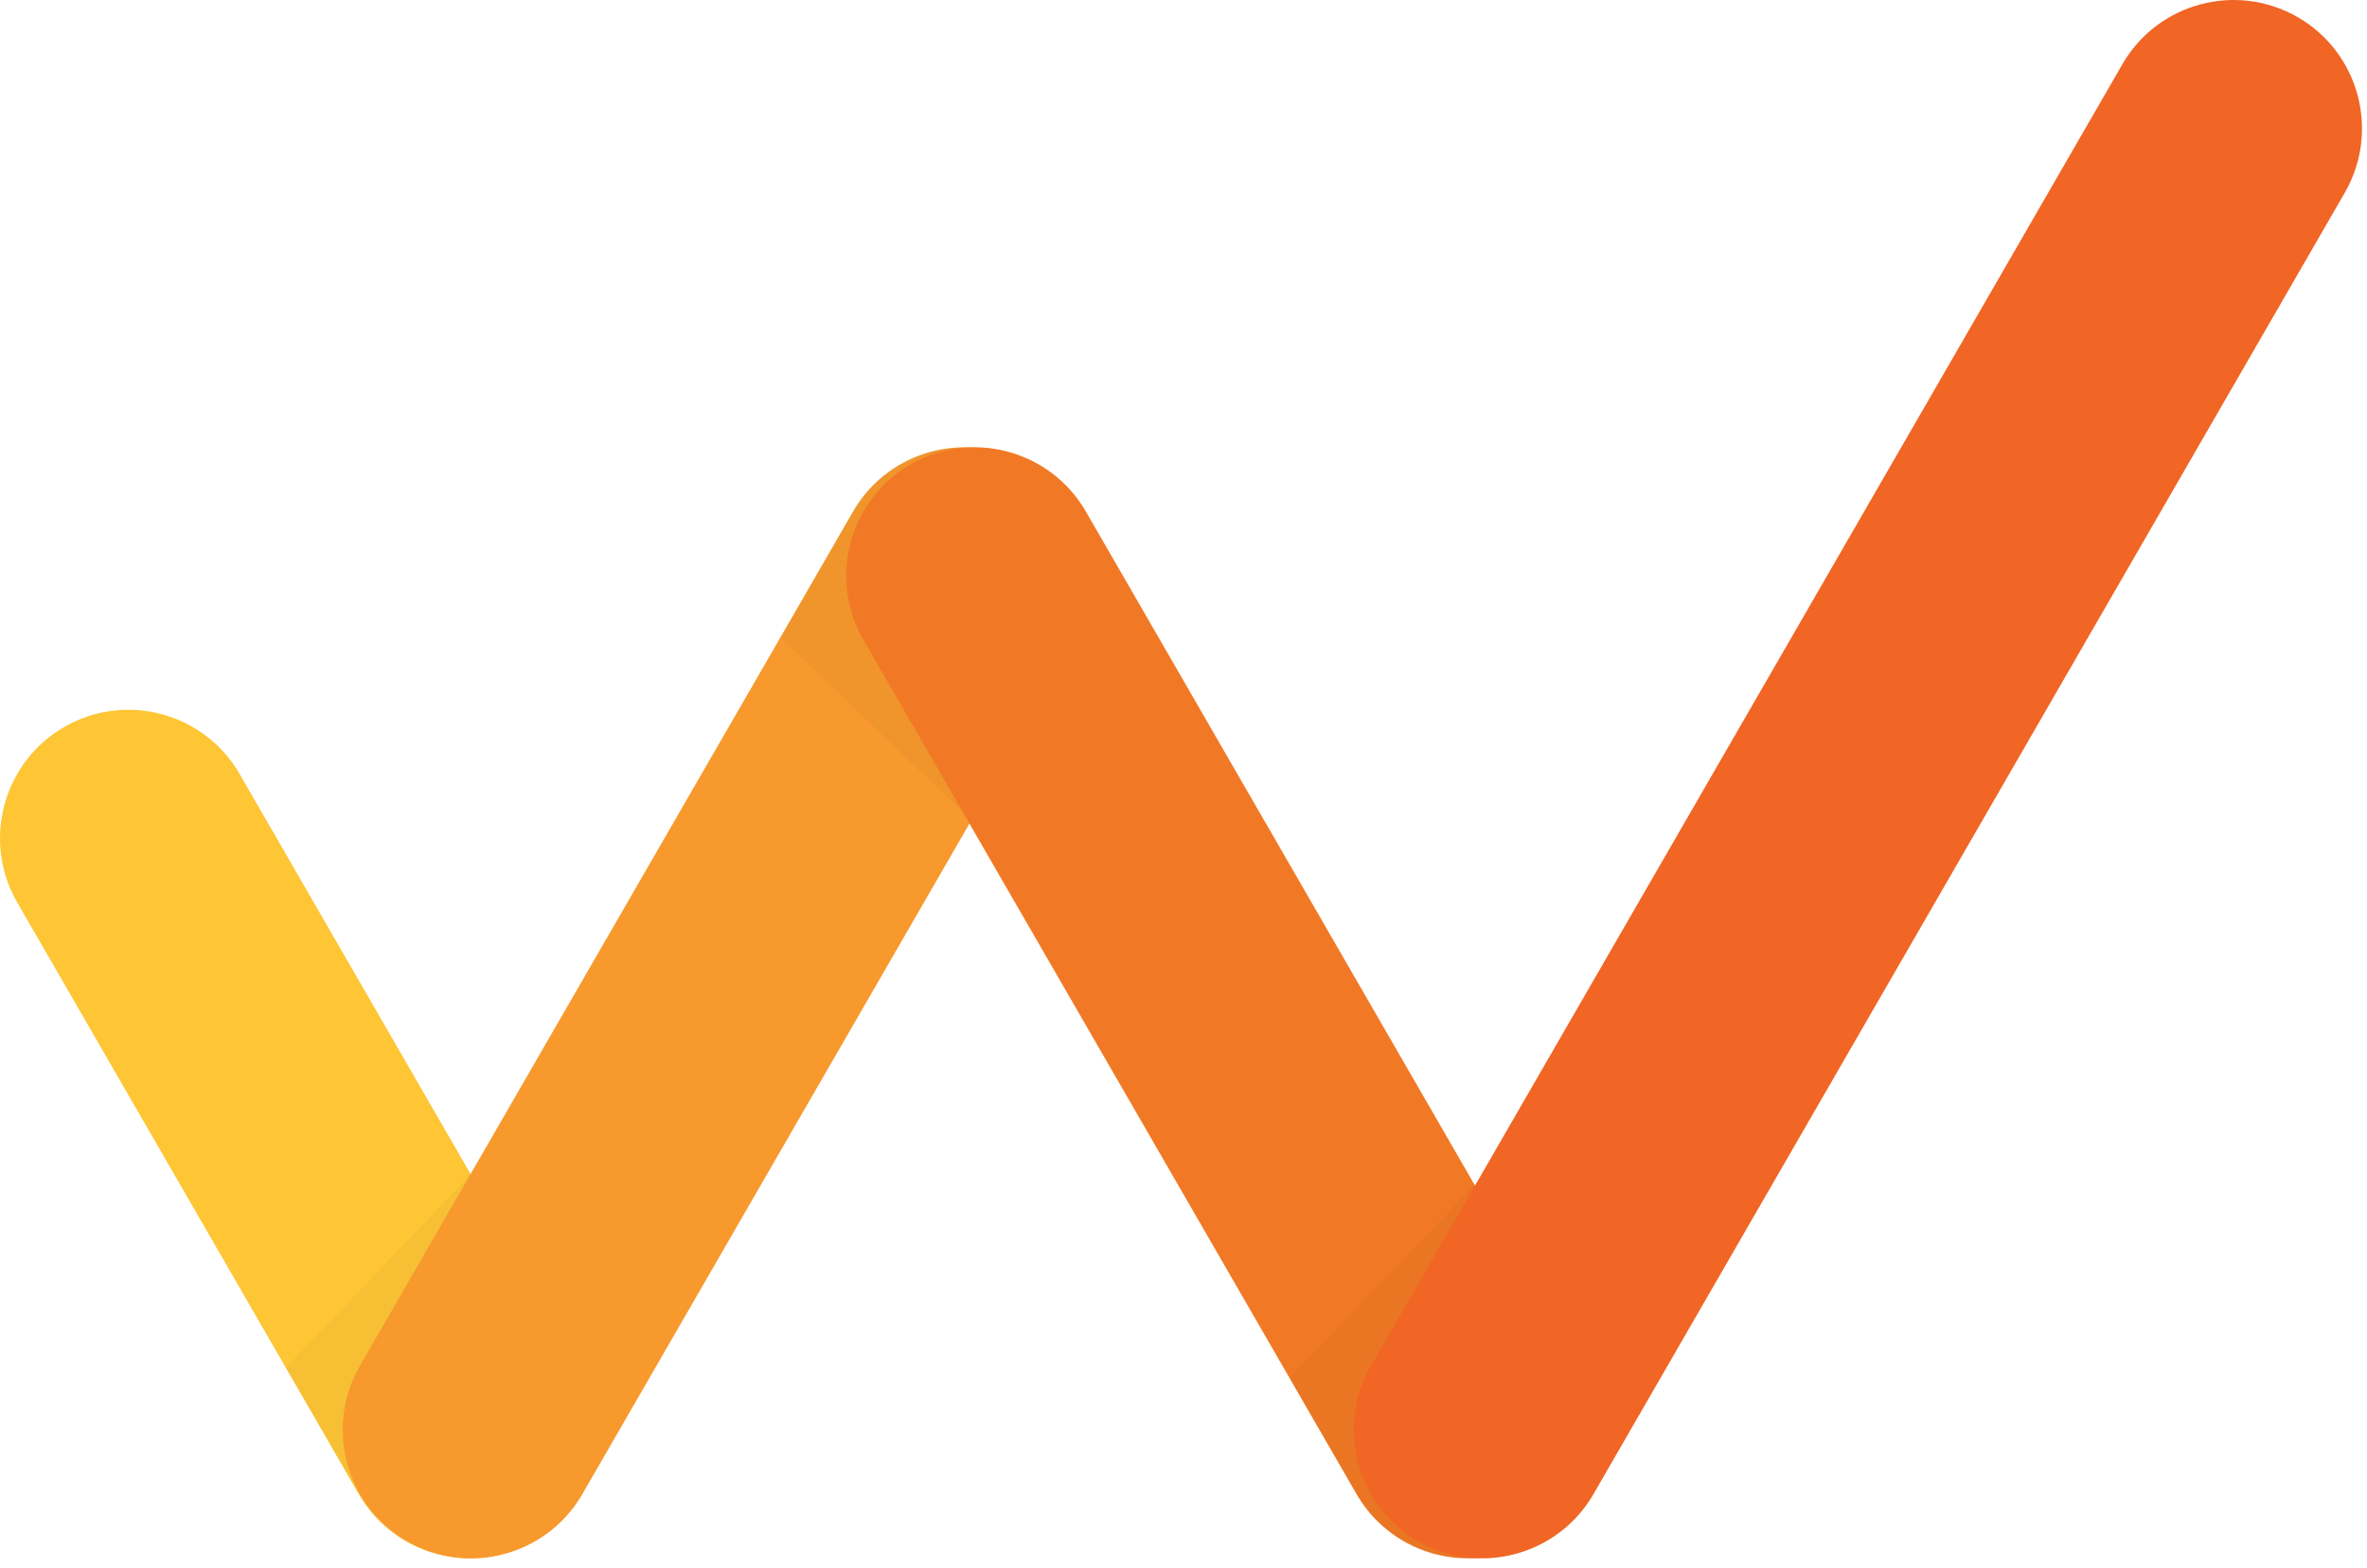 <?xml version="1.0" encoding="UTF-8" standalone="no"?><!DOCTYPE svg PUBLIC "-//W3C//DTD SVG 1.1//EN" "http://www.w3.org/Graphics/SVG/1.1/DTD/svg11.dtd"><svg width="100%" height="100%" viewBox="0 0 234 155" version="1.1" xmlns="http://www.w3.org/2000/svg" xmlns:xlink="http://www.w3.org/1999/xlink" xml:space="preserve" xmlns:serif="http://www.serif.com/" style="fill-rule:evenodd;clip-rule:evenodd;stroke-linejoin:round;stroke-miterlimit:2;"><path d="M1.708,89.22l-0.007,-0.013c-3.503,-6.068 -1.421,-13.839 4.647,-17.342c6.067,-3.503 13.838,-1.421 17.341,4.647l33.906,58.726l-0.002,0.002c3.315,6.032 1.209,13.648 -4.78,17.106c-5.989,3.457 -13.638,1.474 -17.204,-4.414l-0.002,0.002l-0.136,-0.235l-33.763,-58.479Z" style="fill:#fec535;"/><clipPath id="_clip1"><path d="M1.708,89.22l-0.007,-0.013c-3.503,-6.068 -1.421,-13.839 4.647,-17.342c6.067,-3.503 13.838,-1.421 17.341,4.647l33.906,58.726l-0.002,0.002c3.315,6.032 1.209,13.648 -4.78,17.106c-5.989,3.457 -13.638,1.474 -17.204,-4.414l-0.002,0.002l-0.136,-0.235l-33.763,-58.479Z"/></clipPath><g clip-path="url(#_clip1)"><path d="M54.016,108.307l-33.273,34.762l30.943,29.617l33.273,-34.763l-30.943,-29.616Z" style="fill-opacity:0.03;"/></g><path d="M84.376,50.492c3.523,-6.013 11.256,-8.065 17.301,-4.576c6.044,3.49 8.133,11.214 4.687,17.271l-0.04,0.071l-48.753,84.441l-0.135,0.235l-0.003,-0.002c-3.565,5.888 -11.214,7.871 -17.203,4.414c-5.99,-3.458 -8.096,-11.074 -4.78,-17.106l-0.002,-0.002l42.28,-73.23l6.607,-11.445l0.041,-0.071Z" style="fill:#f7992d;"/><clipPath id="_clip2"><path d="M84.376,50.492c3.523,-6.013 11.256,-8.065 17.301,-4.576c6.044,3.49 8.133,11.214 4.687,17.271l-0.04,0.071l-48.753,84.441l-0.135,0.235l-0.003,-0.002c-3.565,5.888 -11.214,7.871 -17.203,4.414c-5.99,-3.458 -8.096,-11.074 -4.78,-17.106l-0.002,-0.002l42.28,-73.23l6.607,-11.445l0.041,-0.071Z"/></clipPath><g clip-path="url(#_clip2)"><path d="M100.652,18.906l-33.273,34.762l30.944,29.617l33.272,-34.762l-30.943,-29.617Z" style="fill-opacity:0.03;"/></g><path d="M85.357,63.258c-3.503,-6.068 -1.421,-13.838 4.647,-17.342c6.068,-3.503 13.839,-1.421 17.342,4.647l48.887,84.675l-0.003,0.002c3.316,6.032 1.21,13.648 -4.78,17.106c-5.988,3.457 -13.637,1.474 -17.203,-4.414l-0.002,0.002l-0.136,-0.235l-48.752,-84.441Z" style="fill:#f17925;"/><clipPath id="_clip3"><path d="M85.357,63.258c-3.503,-6.068 -1.421,-13.838 4.647,-17.342c6.068,-3.503 13.839,-1.421 17.342,4.647l48.887,84.675l-0.003,0.002c3.316,6.032 1.21,13.648 -4.78,17.106c-5.988,3.457 -13.637,1.474 -17.203,-4.414l-0.002,0.002l-0.136,-0.235l-48.752,-84.441Z"/></clipPath><g clip-path="url(#_clip3)"><path d="M147.901,114.883l-33.273,34.763l30.944,29.617l33.273,-34.764l-30.944,-29.616Z" style="fill-opacity:0.03;"/></g><path d="M209.722,6.515c0.031,-0.056 0.063,-0.112 0.095,-0.167c3.503,-6.068 11.274,-8.15 17.341,-4.647c6.069,3.503 8.151,11.274 4.647,17.342l-0.006,0.011l0.001,0.001l-74.272,128.644l-0.136,0.235l-0.002,-0.002c-3.567,5.888 -11.215,7.871 -17.204,4.414c-5.989,-3.458 -8.095,-11.074 -4.78,-17.106l-0.003,-0.002l74.319,-128.723Z" style="fill:#f16525;"/></svg>
